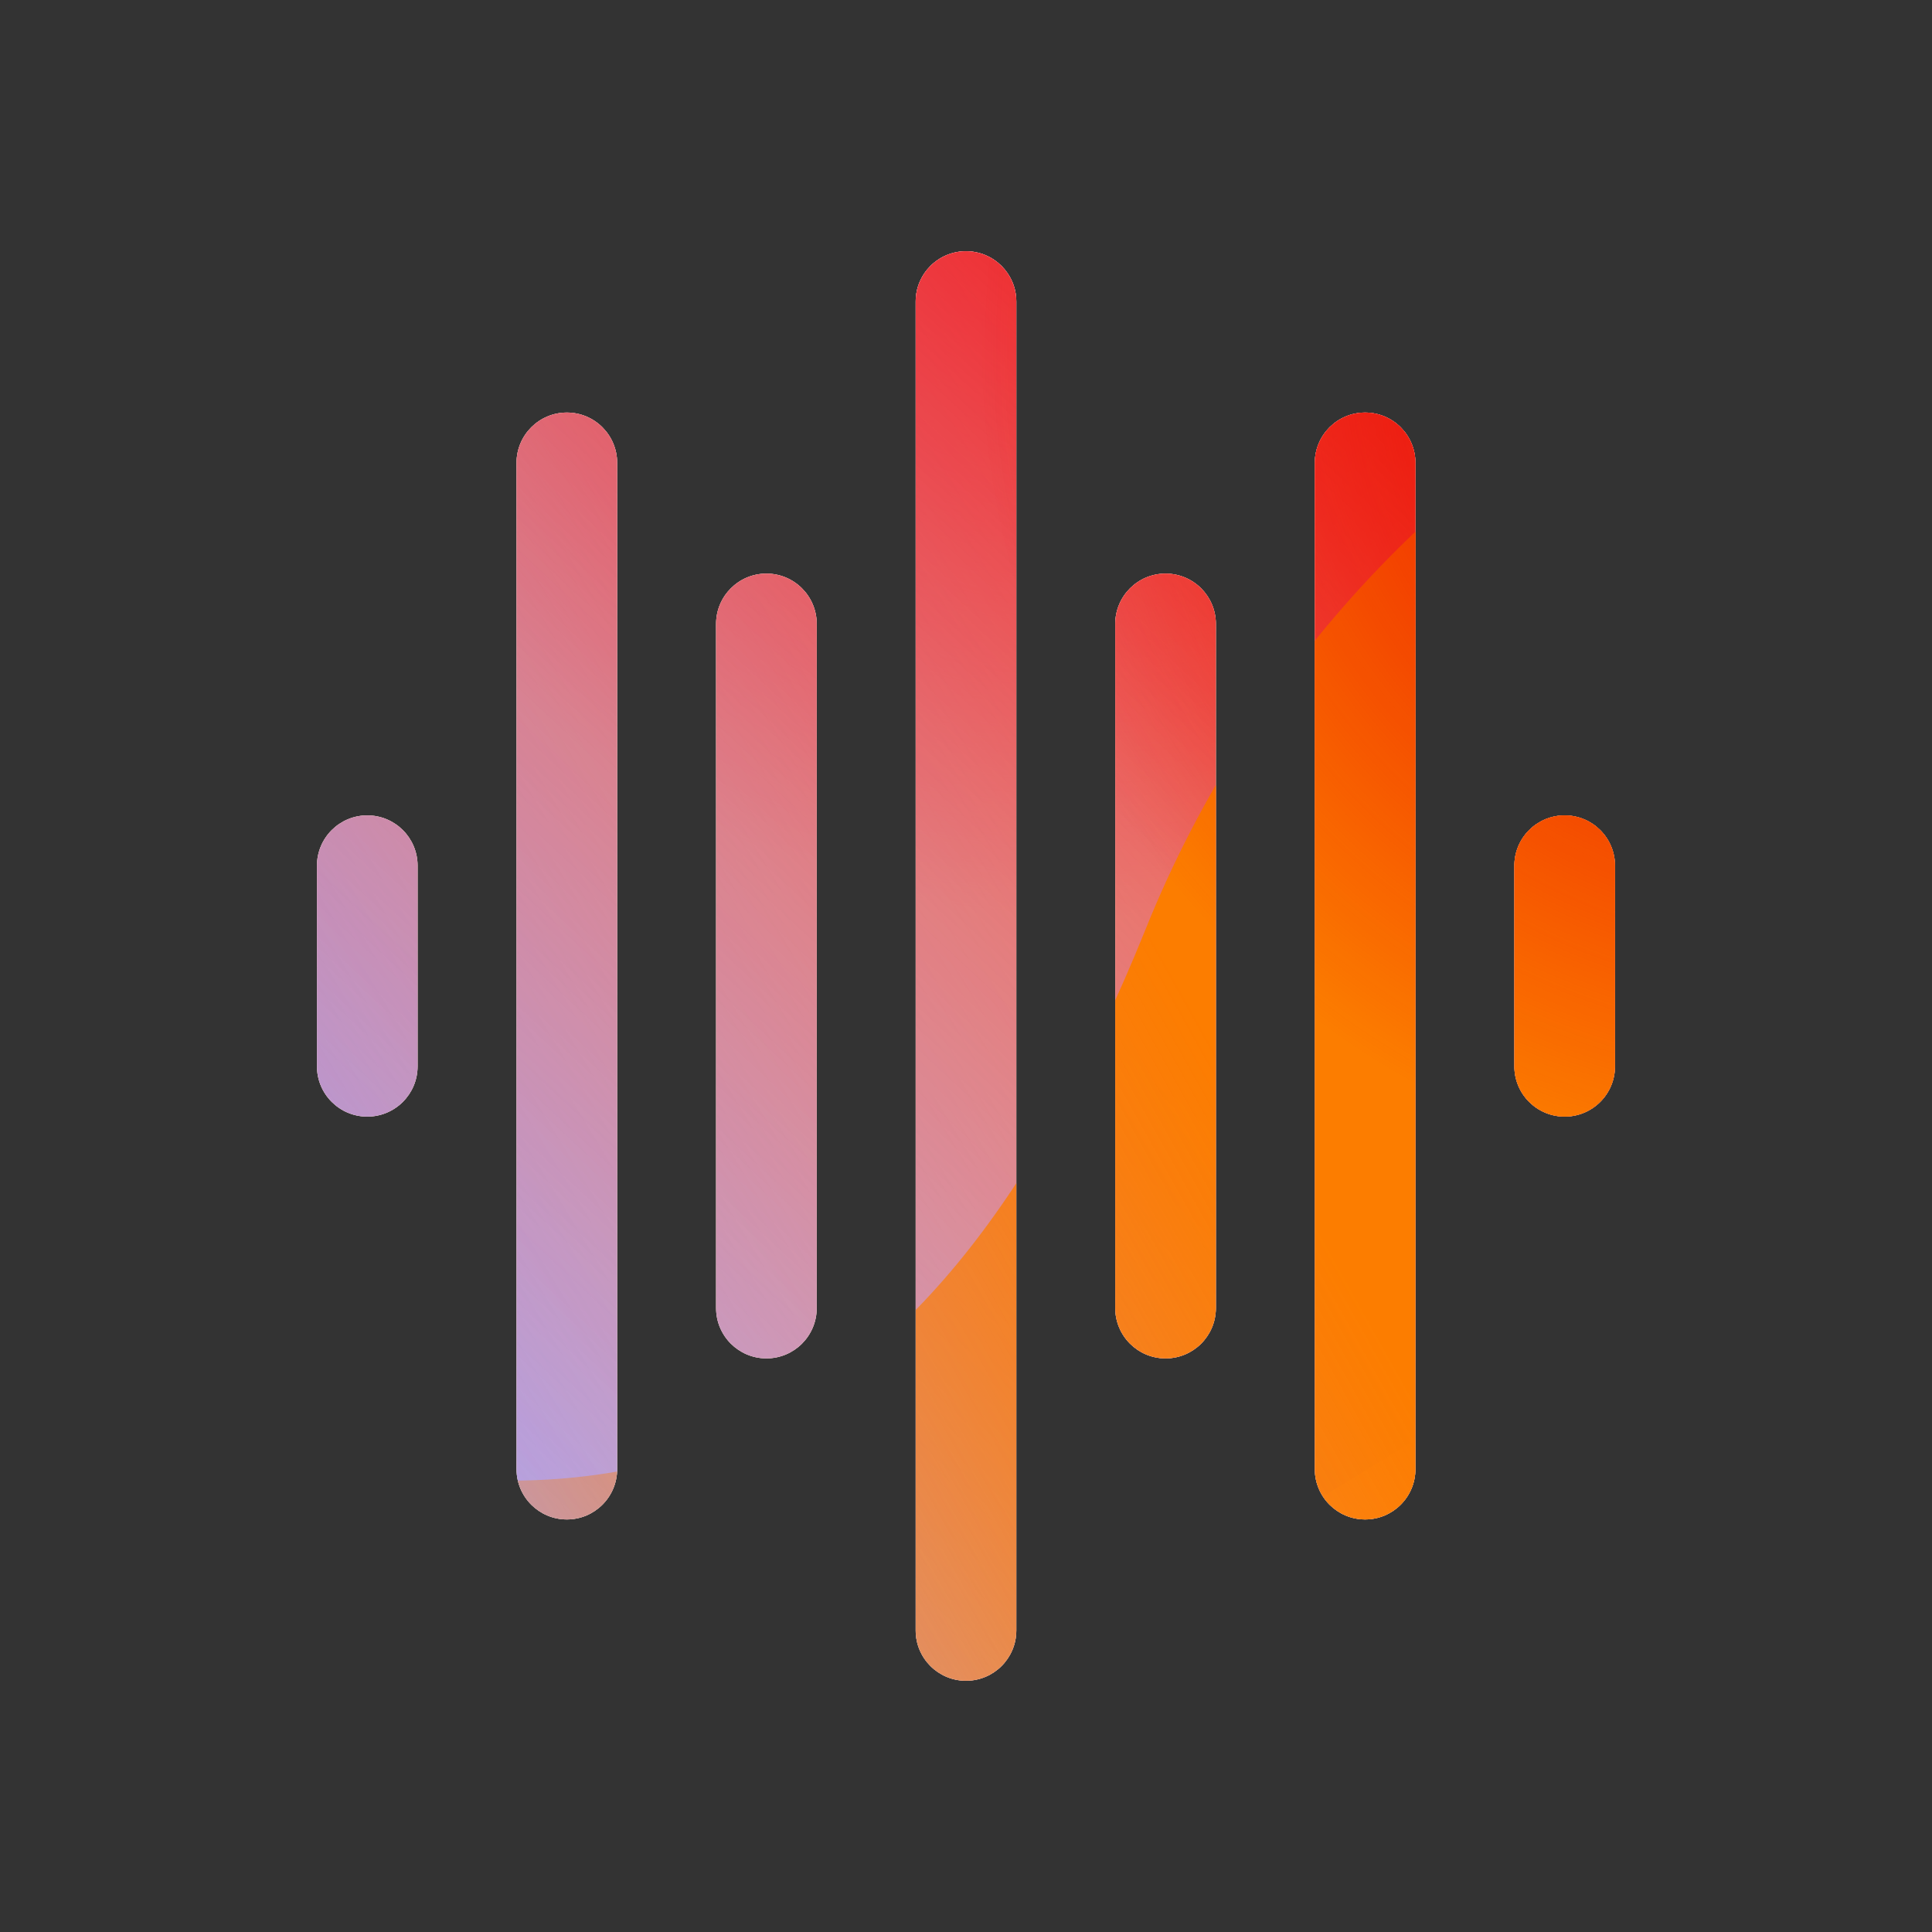 <svg width="48" height="48" viewBox="0 0 48 48" xmlns="http://www.w3.org/2000/svg">
  <rect x="0" y="0" width="48" height="48" fill="#333333" stroke="none"/>
  <defs>
<radialGradient id="paint0_radial_5481_99480" cx="0" cy="0" r="1" gradientUnits="userSpaceOnUse" gradientTransform="translate(27.142 1.862) rotate(90) scale(20.883)">
<stop offset="0.167" stop-color="#FF709F"/>
<stop offset="1" stop-color="#FF709F" stop-opacity="0"/>
</radialGradient>
<linearGradient id="paint1_linear_5481_99480" x1="-12.062" y1="42.895" x2="65.977" y2="-4.583" gradientUnits="userSpaceOnUse">
<stop offset="0.06" stop-color="#8480FE"/>
<stop offset="0.6" stop-color="#8480FE" stop-opacity="0"/>
</linearGradient>
<linearGradient id="paint2_linear_5481_99480" x1="50.562" y1="8.842" x2="17.084" y2="44.84" gradientUnits="userSpaceOnUse">
<stop stop-color="#EB1000"/>
<stop offset="1" stop-color="#EB1000" stop-opacity="0"/>
</linearGradient>
<linearGradient id="paint3_linear_5481_99480" x1="9.878" y1="49.809" x2="69.226" y2="16.563" gradientUnits="userSpaceOnUse">
<stop stop-color="#FC7D00" stop-opacity="0"/>
<stop offset="0.432" stop-color="#FC7D00"/>
<stop offset="0.609" stop-color="#FC7D00"/>
<stop offset="1" stop-color="#FC7D00" stop-opacity="0"/>
</linearGradient>
<radialGradient id="paint4_radial_5481_99480" cx="0" cy="0" r="1" gradientUnits="userSpaceOnUse" gradientTransform="translate(45.201 8.672) rotate(90) scale(20.883)">
<stop offset="0.167" stop-color="#EB1000"/>
<stop offset="1" stop-color="#EB1000" stop-opacity="0"/>
</radialGradient>
<clipPath id="clip0_5481_99480">
<rect width="48" height="48" rx="5.125" fill="white"/>
</clipPath>
</defs>
<clipPath id="mask0_5481_99480">
<path fill-rule="evenodd" d="M25.25 7.492C25.25 6.802 24.69 6.242 24 6.242C23.309 6.242 22.75 6.802 22.75 7.492L22.75 40.508C22.75 41.198 23.309 41.758 24 41.758C24.69 41.758 25.25 41.198 25.25 40.508L25.25 7.492ZM9.125 20.258C9.815 20.258 10.375 20.817 10.375 21.508L10.375 26.492C10.375 27.183 9.815 27.742 9.125 27.742C8.435 27.742 7.875 27.183 7.875 26.492V21.508C7.875 20.817 8.435 20.258 9.125 20.258ZM38.874 20.258C39.565 20.258 40.124 20.817 40.124 21.508V26.492C40.124 27.183 39.565 27.742 38.874 27.742C38.184 27.742 37.624 27.183 37.624 26.492V21.508C37.624 20.817 38.184 20.258 38.874 20.258ZM19.041 14.251C19.732 14.251 20.291 14.811 20.291 15.501L20.291 32.499C20.291 33.189 19.732 33.749 19.041 33.749C18.351 33.749 17.791 33.189 17.791 32.499L17.791 15.501C17.791 14.811 18.351 14.251 19.041 14.251ZM30.208 15.501C30.208 14.811 29.648 14.251 28.958 14.251C28.268 14.251 27.708 14.811 27.708 15.501V32.499C27.708 33.189 28.268 33.749 28.958 33.749C29.648 33.749 30.208 33.189 30.208 32.499V15.501ZM14.083 10.25C14.774 10.25 15.333 10.81 15.333 11.5L15.333 36.5C15.333 37.19 14.774 37.75 14.083 37.75C13.393 37.75 12.833 37.19 12.833 36.5L12.833 11.5C12.833 10.81 13.393 10.25 14.083 10.25ZM35.166 11.5C35.166 10.81 34.607 10.25 33.916 10.25C33.226 10.25 32.666 10.81 32.666 11.5L32.666 36.5C32.666 37.19 33.226 37.75 33.916 37.75C34.607 37.75 35.166 37.19 35.166 36.5L35.166 11.5Z" fill="#292929"/>
</clipPath>
<g clip-path="url(#mask0_5481_99480)">
<g clip-path="url(#clip0_5481_99480)">
<rect width="48" height="48" rx="5.125" fill="#FFECCF"/>
<rect width="48" height="48" fill="#FFECCF"/>
<circle cx="27.142" cy="1.862" r="20.883" transform="rotate(-0.08 27.142 1.862)" fill="url(#paint0_radial_5481_99480)"/>
<path d="M18.321 -8.479C14.635 -10.76 9.964 -10.774 6.264 -8.515L-30.743 14.081C-34.367 16.294 -34.373 21.517 -30.754 23.739L6.009 46.302C9.703 48.569 14.374 48.566 18.065 46.294L54.752 23.709C58.353 21.493 58.359 16.299 54.763 14.073L18.321 -8.479Z" fill="url(#paint1_linear_5481_99480)"/>
<path d="M6.916 22.789C7.737 4.87 22.929 -8.992 40.849 -8.172C58.768 -7.351 72.63 7.841 71.81 25.76C70.989 43.68 55.797 57.542 37.877 56.721C19.958 55.901 6.096 40.709 6.916 22.789Z" fill="url(#paint2_linear_5481_99480)"/>
<path d="M-19.448 34.605C-12.324 31.566 -4.642 31.697 2.014 34.355C15.332 39.687 23.081 36.39 28.456 23.102C31.133 16.434 36.36 10.788 43.492 7.745C57.749 1.672 74.209 8.262 80.274 22.478C86.338 36.693 79.7 53.127 65.446 59.208C58.299 62.257 50.602 62.114 43.936 59.432C30.639 54.129 22.905 57.438 17.537 70.742C14.852 77.394 9.627 83.021 2.503 86.06C-11.743 92.138 -28.203 85.548 -34.264 71.34C-40.325 57.133 -33.694 40.683 -19.448 34.605Z" fill="url(#paint3_linear_5481_99480)"/>
<circle cx="45.201" cy="8.672" r="20.883" transform="rotate(-0.08 45.201 8.672)" fill="url(#paint4_radial_5481_99480)"/>
</g>
</g>

</svg>
